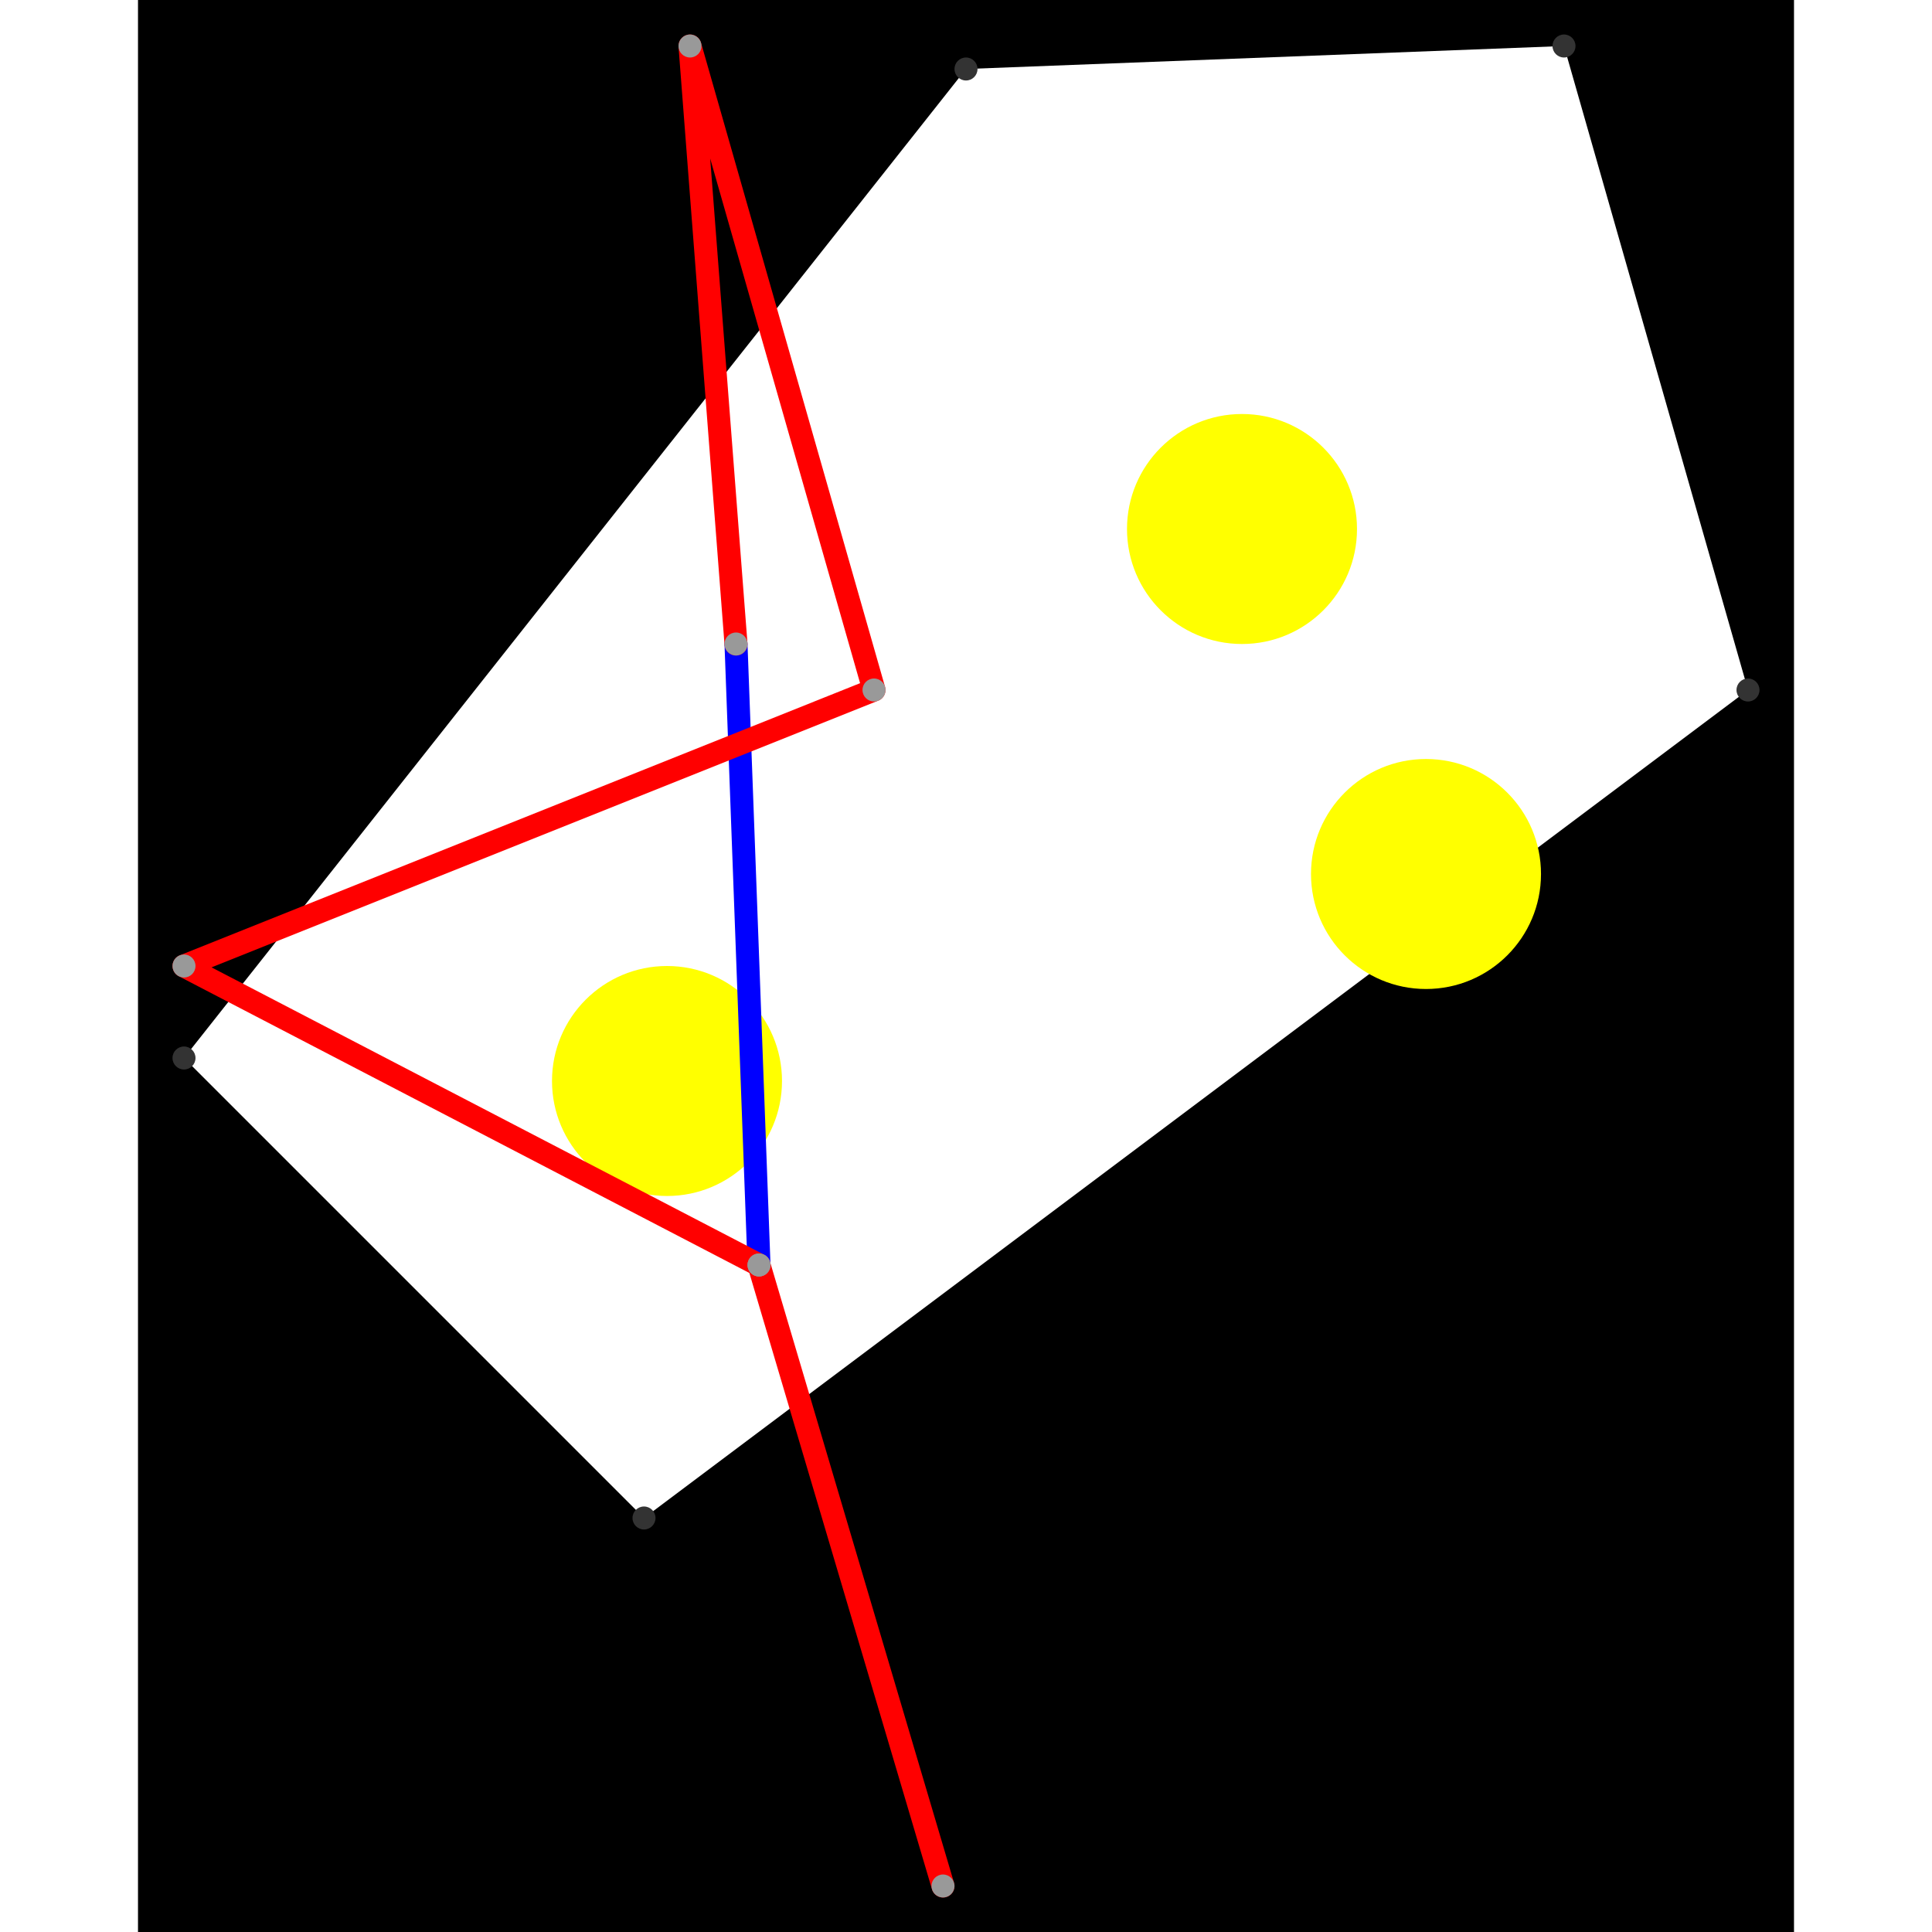 <svg height="500" viewBox="0 -2 72 84" width="500" xmlns="http://www.w3.org/2000/svg">
<path class="hole" d="M2 44L22 64L70 28L62 0L36 1M0 -2L72 -2L72 82L0 82" style="fill:#00000066;fill-rule:evenodd;"/>
<circle cx="48" cy="21" fill="#ffff0066" r="5">
<title>
BreakALeg@73
</title>
</circle>
<circle cx="23" cy="45" fill="#ffff0066" r="5">
<title>
WallHack@80
</title>
</circle>
<circle cx="56" cy="36" fill="#ffff0066" r="5">
<title>
Globalist@128
</title>
</circle>
<path class="ok" d="M27 53L26 26" style="stroke:#0000ff;stroke-linecap:round"/>
<path class="out" d="M35 80L27 53M35 80L27 53M27 53L2 40M27 53L2 40M26 26L24 0M2 40L32 28M24 0L32 28" style="stroke:#ff0000;stroke-linecap:round"/>
<g fill="#333333">
<circle cx="2" cy="44" r="0.5">
<title>
hole:0
</title>
</circle>
<circle cx="22" cy="64" r="0.5">
<title>
hole:1
</title>
</circle>
<circle cx="70" cy="28" r="0.5">
<title>
hole:2
</title>
</circle>
<circle cx="62" cy="0" r="0.5">
<title>
hole:3
</title>
</circle>
<circle cx="36" cy="1" r="0.5">
<title>
hole:4
</title>
</circle>
</g>
<g fill="#999999">
<circle cx="35" cy="80" i="0" r="0.5" tabindex="0">
<title>
v:0
</title>
</circle>
<circle cx="27" cy="53" i="1" r="0.5" tabindex="1">
<title>
v:1
</title>
</circle>
<circle cx="27" cy="53" i="2" r="0.5" tabindex="2">
<title>
v:2
</title>
</circle>
<circle cx="26" cy="26" i="3" r="0.5" tabindex="3">
<title>
v:3
</title>
</circle>
<circle cx="2" cy="40" i="4" r="0.5" tabindex="4">
<title>
v:4
</title>
</circle>
<circle cx="24" cy="0" i="5" r="0.5" tabindex="5">
<title>
v:5
</title>
</circle>
<circle cx="32" cy="28" i="6" r="0.5" tabindex="6">
<title>
v:6
</title>
</circle>
</g>
</svg>
